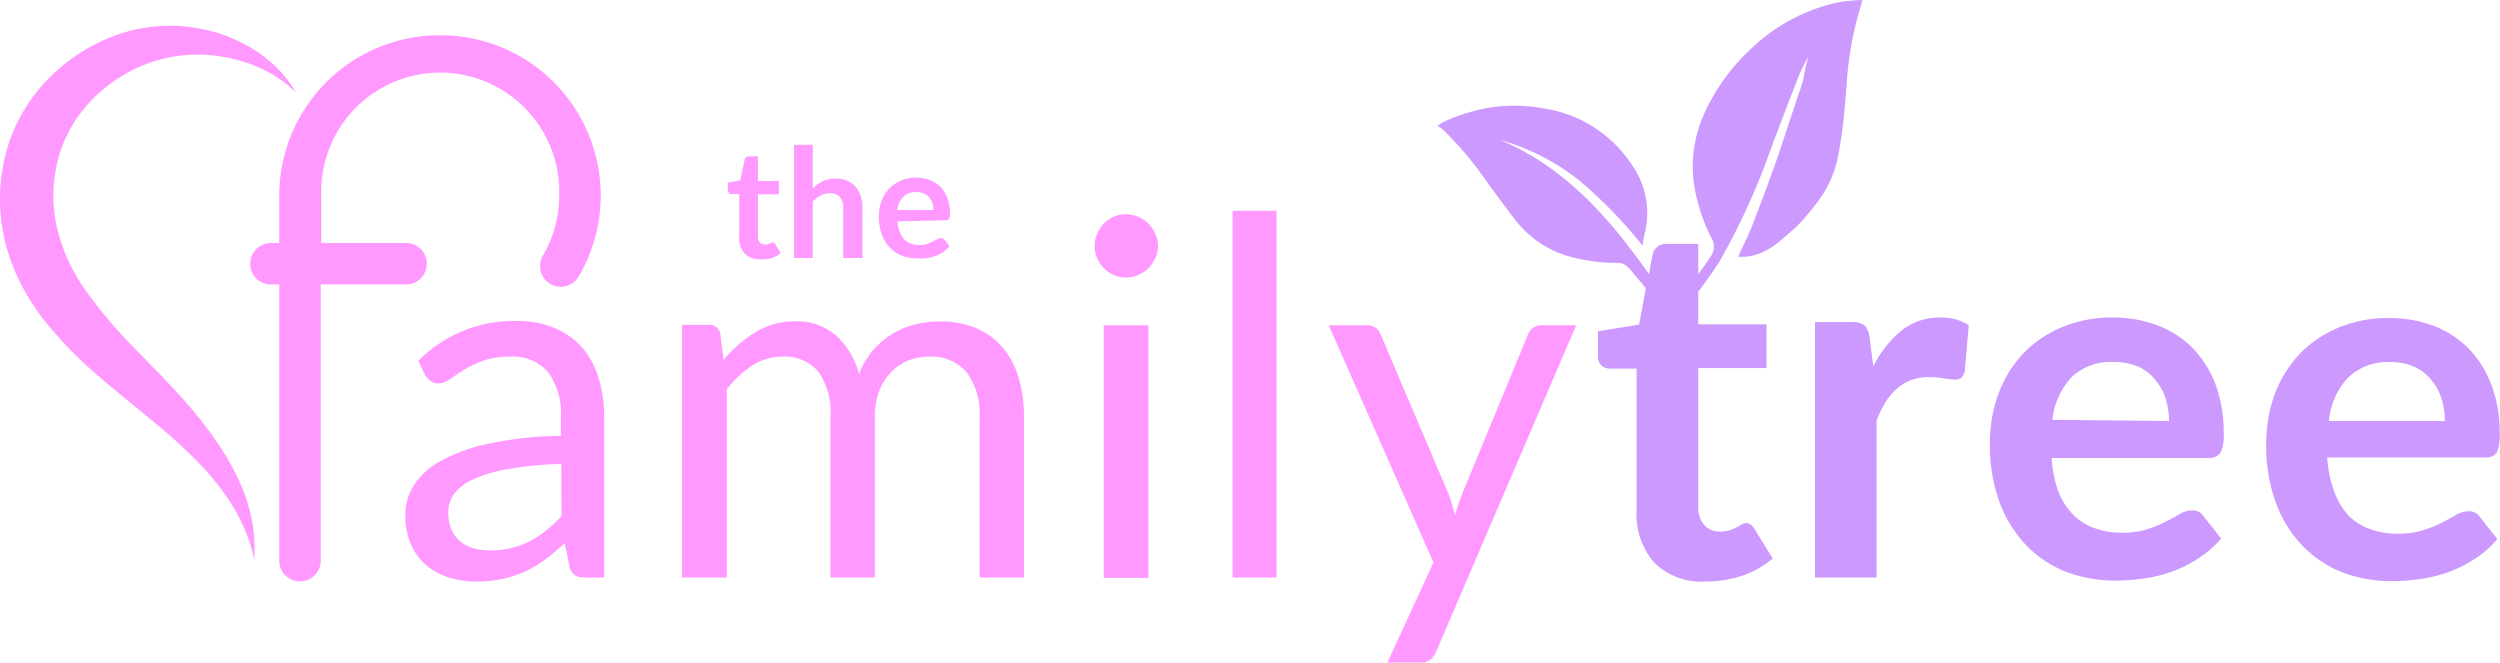 <svg xmlns="http://www.w3.org/2000/svg" viewBox="0 0 188 49.85"><defs><style>.cls-1{fill:#f9f;}.cls-2{fill:#c9f;}</style></defs><title>Family Tree Logo - Colour</title><g id="Layer_2" data-name="Layer 2"><g id="Logo_14-A" data-name="Logo 14-A"><path class="cls-1" d="M31.45,27.14a10.08,10.08,0,0,1,7.41-3,7.18,7.18,0,0,1,2.83.52,5.88,5.88,0,0,1,2.08,1.46A6.2,6.2,0,0,1,45,28.38a9.32,9.32,0,0,1,.43,2.92V43.43H44a1.44,1.44,0,0,1-.75-.16,1.07,1.07,0,0,1-.41-.63l-.37-1.79A18.5,18.5,0,0,1,41,42.07a8.28,8.28,0,0,1-1.5.9,8.5,8.5,0,0,1-1.68.56,9.18,9.18,0,0,1-2,.2,6.71,6.71,0,0,1-2.08-.31,4.76,4.76,0,0,1-1.7-.93,4.32,4.32,0,0,1-1.14-1.56,5.49,5.49,0,0,1-.42-2.24,4.17,4.17,0,0,1,.62-2.16,5.38,5.38,0,0,1,2-1.84,13,13,0,0,1,3.62-1.32,26.94,26.94,0,0,1,5.46-.59V31.3a5.13,5.13,0,0,0-1-3.35,3.47,3.47,0,0,0-2.79-1.13,5.86,5.86,0,0,0-2.07.31,8.07,8.07,0,0,0-1.44.69c-.41.26-.76.49-1.05.7a1.54,1.54,0,0,1-.87.31.93.93,0,0,1-.58-.18,1.72,1.72,0,0,1-.41-.44Zm10.76,7.75a26.82,26.82,0,0,0-3.92.37,10.63,10.63,0,0,0-2.64.76,3.69,3.69,0,0,0-1.48,1.1,2.34,2.34,0,0,0-.46,1.42,3.08,3.08,0,0,0,.25,1.3,2.35,2.35,0,0,0,.66.88,2.59,2.59,0,0,0,1,.51,4.41,4.41,0,0,0,1.23.16,6.72,6.72,0,0,0,1.61-.18,6.32,6.32,0,0,0,1.38-.51,8.16,8.16,0,0,0,1.23-.81,10.35,10.35,0,0,0,1.15-1.07Z"/><path class="cls-1" d="M51.29,43.43v-19h2a.82.82,0,0,1,.88.7l.24,1.94A9.76,9.76,0,0,1,56.78,25a5.58,5.58,0,0,1,3-.83,4.46,4.46,0,0,1,3.1,1.07,6,6,0,0,1,1.72,2.88,6.25,6.25,0,0,1,1.05-1.78,6.08,6.08,0,0,1,1.46-1.23,5.84,5.84,0,0,1,1.71-.71,7.6,7.6,0,0,1,1.84-.23,7,7,0,0,1,2.67.48,5.3,5.3,0,0,1,2,1.4,6.27,6.27,0,0,1,1.24,2.25A9.88,9.88,0,0,1,77,31.35V43.43H73.67V31.35a5.18,5.18,0,0,0-1-3.38,3.5,3.5,0,0,0-2.81-1.15,4.37,4.37,0,0,0-1.57.29A4,4,0,0,0,67,28a4.14,4.14,0,0,0-.89,1.42,5.43,5.43,0,0,0-.32,2V43.43H62.45V31.35a5.29,5.29,0,0,0-.91-3.4,3.28,3.28,0,0,0-2.68-1.13,4.14,4.14,0,0,0-2.29.67,7.53,7.53,0,0,0-1.92,1.8V43.43Z"/><path class="cls-1" d="M87.08,18.51a2.16,2.16,0,0,1-.2.91,2.8,2.8,0,0,1-.52.75,2.52,2.52,0,0,1-.77.51,2.45,2.45,0,0,1-.93.19,2.32,2.32,0,0,1-.91-.19,2.39,2.39,0,0,1-.74-.51,2.52,2.52,0,0,1-.5-.75,2.15,2.15,0,0,1-.19-.91,2.24,2.24,0,0,1,.19-.93,2.49,2.49,0,0,1,.5-.77,2.39,2.39,0,0,1,.74-.51,2.15,2.15,0,0,1,.91-.19,2.28,2.28,0,0,1,.93.19,2.52,2.52,0,0,1,.77.51,2.75,2.75,0,0,1,.52.77A2.25,2.25,0,0,1,87.08,18.51Zm-.72,5.95v19H83v-19Z"/><path class="cls-1" d="M96,15.85V43.43H92.69V15.85Z"/><path class="cls-1" d="M118.53,24.46,108,49a1.69,1.69,0,0,1-.42.6,1.15,1.15,0,0,1-.78.22h-2.47l3.47-7.52L99.92,24.46h2.88a1,1,0,0,1,.69.22,1,1,0,0,1,.34.48l5.08,11.94a12.62,12.62,0,0,1,.5,1.65c.18-.59.37-1.14.57-1.67l4.92-11.92a1.07,1.07,0,0,1,1-.7Z"/><path class="cls-1" d="M57.17,19.5A1.52,1.52,0,0,1,56,19.06a1.61,1.61,0,0,1-.41-1.19V14.59H55a.27.27,0,0,1-.19-.08.29.29,0,0,1-.08-.22v-.56l.94-.16L56,12a.33.33,0,0,1,.11-.18.35.35,0,0,1,.21-.06H57v1.85h1.57v1H57v3.18a.63.63,0,0,0,.14.43.47.47,0,0,0,.37.16.51.51,0,0,0,.22,0l.15-.06.12-.07a.19.19,0,0,1,.1,0,.15.15,0,0,1,.1,0,.3.3,0,0,1,.09.1l.42.68a1.83,1.83,0,0,1-.71.39A2.54,2.54,0,0,1,57.17,19.5Z"/><path class="cls-1" d="M61.12,14.16a3.05,3.05,0,0,1,.76-.53,2.24,2.24,0,0,1,1-.2,2.08,2.08,0,0,1,.85.17,1.6,1.6,0,0,1,.62.46,2,2,0,0,1,.38.7,2.84,2.84,0,0,1,.13.9V19.4H63.41V15.66a1.28,1.28,0,0,0-.24-.83.93.93,0,0,0-.75-.3,1.47,1.47,0,0,0-.69.17,2.34,2.34,0,0,0-.61.45V19.4H59.71V10.89h1.41Z"/><path class="cls-1" d="M67.49,16.64a2.5,2.5,0,0,0,.16.78A1.5,1.5,0,0,0,68,18a1.34,1.34,0,0,0,.49.32,1.81,1.81,0,0,0,.63.11,2.05,2.05,0,0,0,.59-.08l.44-.18.32-.18a.63.63,0,0,1,.28-.08A.29.29,0,0,1,71,18l.41.52a2.87,2.87,0,0,1-.53.46,3.83,3.83,0,0,1-.61.3,3.61,3.61,0,0,1-.65.15,4.72,4.72,0,0,1-.64,0,3.25,3.25,0,0,1-1.14-.2,2.71,2.71,0,0,1-.92-.6,2.91,2.91,0,0,1-.61-1,3.8,3.8,0,0,1-.22-1.36,3.23,3.23,0,0,1,.19-1.13,2.82,2.82,0,0,1,.56-.93,2.73,2.73,0,0,1,.89-.62,3,3,0,0,1,1.18-.23,2.86,2.86,0,0,1,1,.18,2.3,2.3,0,0,1,.81.52,2.56,2.56,0,0,1,.53.84,3.26,3.26,0,0,1,.19,1.13.85.85,0,0,1-.07.43.27.27,0,0,1-.26.11Zm2.7-.85a1.77,1.77,0,0,0-.08-.52,1.37,1.37,0,0,0-.23-.43,1.18,1.18,0,0,0-.4-.29,1.32,1.32,0,0,0-.55-.1,1.26,1.26,0,0,0-1,.35,1.64,1.64,0,0,0-.45,1Z"/><path class="cls-2" d="M143,24.85a8.24,8.24,0,0,0-2.13,2.7l-.28-2.17a1.52,1.52,0,0,0-.38-.91,1.49,1.49,0,0,0-1-.25h-2.72V43.43h4.63V31.6a9.71,9.71,0,0,1,.68-1.37,4.52,4.52,0,0,1,.85-1,3.34,3.34,0,0,1,1.07-.65,3.9,3.9,0,0,1,1.37-.22,6.74,6.74,0,0,1,1.08.09,5.8,5.8,0,0,0,.83.1.78.78,0,0,0,.48-.14,1,1,0,0,0,.27-.48l.3-3.47a3.64,3.64,0,0,0-2.14-.58A4.55,4.55,0,0,0,143,24.85Z"/><path class="cls-2" d="M167,34a3,3,0,0,0,.22-1.41,10.36,10.36,0,0,0-.62-3.7,7.93,7.93,0,0,0-1.74-2.74,7.26,7.26,0,0,0-2.64-1.69,9.32,9.32,0,0,0-3.35-.58,9.61,9.61,0,0,0-3.87.75,8.66,8.66,0,0,0-2.9,2,8.92,8.92,0,0,0-1.82,3,10.54,10.54,0,0,0-.64,3.7,12.39,12.39,0,0,0,.73,4.45,9.41,9.41,0,0,0,2,3.22,8.42,8.42,0,0,0,3,2,10.34,10.34,0,0,0,3.73.66,15,15,0,0,0,2.08-.15,11.1,11.1,0,0,0,2.12-.51,9.68,9.68,0,0,0,2-1,7.91,7.91,0,0,0,1.73-1.5l-1.33-1.69a1,1,0,0,0-.86-.43,1.81,1.81,0,0,0-.89.26c-.31.18-.67.37-1.07.58a9.09,9.09,0,0,1-1.42.58,6.24,6.24,0,0,1-1.94.26,5.84,5.84,0,0,1-2-.34,4.21,4.21,0,0,1-1.6-1A5.16,5.16,0,0,1,154.8,37a9.12,9.12,0,0,1-.52-2.56h11.89A.94.94,0,0,0,167,34Zm-12.66-2.43a5.56,5.56,0,0,1,1.47-3.23A4.25,4.25,0,0,1,159,27.23a4.43,4.43,0,0,1,1.81.35,3.44,3.44,0,0,1,1.28,1,4,4,0,0,1,.76,1.39,5.53,5.53,0,0,1,.26,1.69Z"/><path class="cls-2" d="M185.6,38.45a1.84,1.84,0,0,0-.89.26c-.3.18-.66.37-1.06.58a8.84,8.84,0,0,1-1.43.58,6.2,6.2,0,0,1-1.94.26,5.88,5.88,0,0,1-2.05-.34,4.29,4.29,0,0,1-1.6-1A5.14,5.14,0,0,1,175.55,37,9.1,9.1,0,0,1,175,34.4h11.89a.93.93,0,0,0,.86-.36,3,3,0,0,0,.23-1.41,10.14,10.14,0,0,0-.63-3.7,7.91,7.91,0,0,0-1.73-2.74A7.43,7.43,0,0,0,183,24.5a9.32,9.32,0,0,0-3.35-.58,9.54,9.54,0,0,0-3.87.75,8.66,8.66,0,0,0-2.9,2,9.11,9.11,0,0,0-1.83,3,10.77,10.77,0,0,0-.63,3.7,12.39,12.39,0,0,0,.73,4.45,9.12,9.12,0,0,0,2,3.22,8.42,8.42,0,0,0,3,2,10.28,10.28,0,0,0,3.72.66,15.12,15.12,0,0,0,2.09-.15,11.28,11.28,0,0,0,2.12-.51,9.93,9.93,0,0,0,2-1,7.64,7.64,0,0,0,1.72-1.5l-1.33-1.69A.94.94,0,0,0,185.6,38.45Zm-9-10.07a4.24,4.24,0,0,1,3.15-1.15,4.43,4.43,0,0,1,1.81.35,3.52,3.52,0,0,1,1.28,1,4,4,0,0,1,.76,1.39,5.53,5.53,0,0,1,.25,1.69h-8.72A5.56,5.56,0,0,1,176.59,28.38Z"/><path class="cls-2" d="M138.87,6.31A25.5,25.5,0,0,1,139.51,2c.15-.62.33-1.22.54-2a14,14,0,0,0-1.69.15,13.51,13.51,0,0,0-6.69,3.53,15,15,0,0,0-3.53,4.91,9.62,9.62,0,0,0-.8,4.88,13.22,13.22,0,0,0,1.32,4.35,1.32,1.32,0,0,1-.08,1.56c-.14.19-.26.4-.4.59l-.47.65V18.34h-2.4a1,1,0,0,0-.67.21,1,1,0,0,0-.36.58L124,20.61c-3-4.26-6.28-8-11.17-10.08a17,17,0,0,1,5.88,3,34.67,34.67,0,0,1,4.81,4.94c.06-.38.09-.62.15-.86a6.31,6.31,0,0,0-.94-5.2A9.65,9.65,0,0,0,116,8.14a12,12,0,0,0-4.27,0,14.72,14.72,0,0,0-3.12,1,2.9,2.9,0,0,0-.51.33,3.26,3.26,0,0,1,.39.26,25.34,25.34,0,0,1,3,3.49c.81,1.12,1.61,2.23,2.46,3.32a7.86,7.86,0,0,0,4,2.73,13.66,13.66,0,0,0,3.81.5,1.08,1.08,0,0,1,.58.25,3.84,3.84,0,0,1,.5.56c.31.35.61.71.93,1.09l-.51,2.74-3.09.5v1.84a.93.93,0,0,0,.26.73.91.91,0,0,0,.64.24h2V38.41a5.49,5.49,0,0,0,1.34,3.91,5.06,5.06,0,0,0,3.85,1.41A8.54,8.54,0,0,0,131,43.3,7.11,7.11,0,0,0,133.31,42l-1.39-2.25a1.46,1.46,0,0,0-.28-.31.53.53,0,0,0-.34-.1.6.6,0,0,0-.33.1l-.39.22a5,5,0,0,1-.5.21,2.22,2.22,0,0,1-.73.1,1.49,1.49,0,0,1-1.2-.5,2.05,2.05,0,0,1-.44-1.41V27.68h5.13V24.39h-5.13V21.91a1.57,1.57,0,0,0,.21-.24c.48-.69,1-1.36,1.43-2.08a52.23,52.23,0,0,0,3.8-8.34c.71-1.89,1.42-3.77,2.16-5.64A11.86,11.86,0,0,1,136,4.25c-.27.78-.3,1.52-.56,2.29-.66,1.89-1.25,3.8-1.91,5.69-.57,1.63-1.19,3.25-1.82,4.87-.29.74-.67,1.46-1,2.21.11,0,.52,0,.59,0,1.74-.24,2.48-1.15,3.77-2.24a13.7,13.7,0,0,0,1.32-1.52,8.43,8.43,0,0,0,1.91-4.22C138.6,9.67,138.74,8,138.87,6.31Z"/><path class="cls-1" d="M33.1,2.65A12.07,12.07,0,0,0,21,14.71v3.57H20.5a1.56,1.56,0,1,0,0,3.11H21V42.16a1.56,1.56,0,0,0,3.12,0V21.39h6.29a1.56,1.56,0,1,0,0-3.11H24.16V14.71a8.95,8.95,0,1,1,17.89,0,8.86,8.86,0,0,1-1.2,4.47,1.56,1.56,0,1,0,2.7,1.56A12.05,12.05,0,0,0,33.1,2.65Z"/><path class="cls-1" d="M18.29,36.87a19.23,19.23,0,0,0-1.85-3.44,31.77,31.77,0,0,0-2.92-3.69C12.39,28.5,11.16,27.26,9.93,26a35.75,35.75,0,0,1-3.49-4.16A13.5,13.5,0,0,1,4.26,17a10.86,10.86,0,0,1,.13-5.11A10,10,0,0,1,6.74,7.69a11.48,11.48,0,0,1,3.69-2.64,10.71,10.71,0,0,1,3.94-.93,11.11,11.11,0,0,1,1.84.07,11.47,11.47,0,0,1,1.63.32,10.59,10.59,0,0,1,2.5,1c.34.18.6.39.85.55s.44.33.59.47l.46.42s-.11-.19-.33-.54c-.12-.17-.27-.38-.46-.62A8.3,8.3,0,0,0,20.72,5a10.27,10.27,0,0,0-2.41-1.72,12.82,12.82,0,0,0-1.74-.74,13.52,13.52,0,0,0-2.08-.48,12.14,12.14,0,0,0-5,.34A13.36,13.36,0,0,0,4.39,5.21,12.92,12.92,0,0,0,2.23,7.63,12.44,12.44,0,0,0,.69,10.7,13.52,13.52,0,0,0,.3,17.8a14.36,14.36,0,0,0,1.2,3.41,18,18,0,0,0,1.82,2.87,30.26,30.26,0,0,0,4.25,4.34c1.42,1.23,2.8,2.3,4,3.32a39.19,39.19,0,0,1,3.26,2.95,20.41,20.41,0,0,1,2.29,2.78,13.7,13.7,0,0,1,1.31,2.41A11.15,11.15,0,0,1,19,41.56l.13.61,0-.63a10.84,10.84,0,0,0-.09-1.83A13,13,0,0,0,18.29,36.87Z"/></g></g></svg>